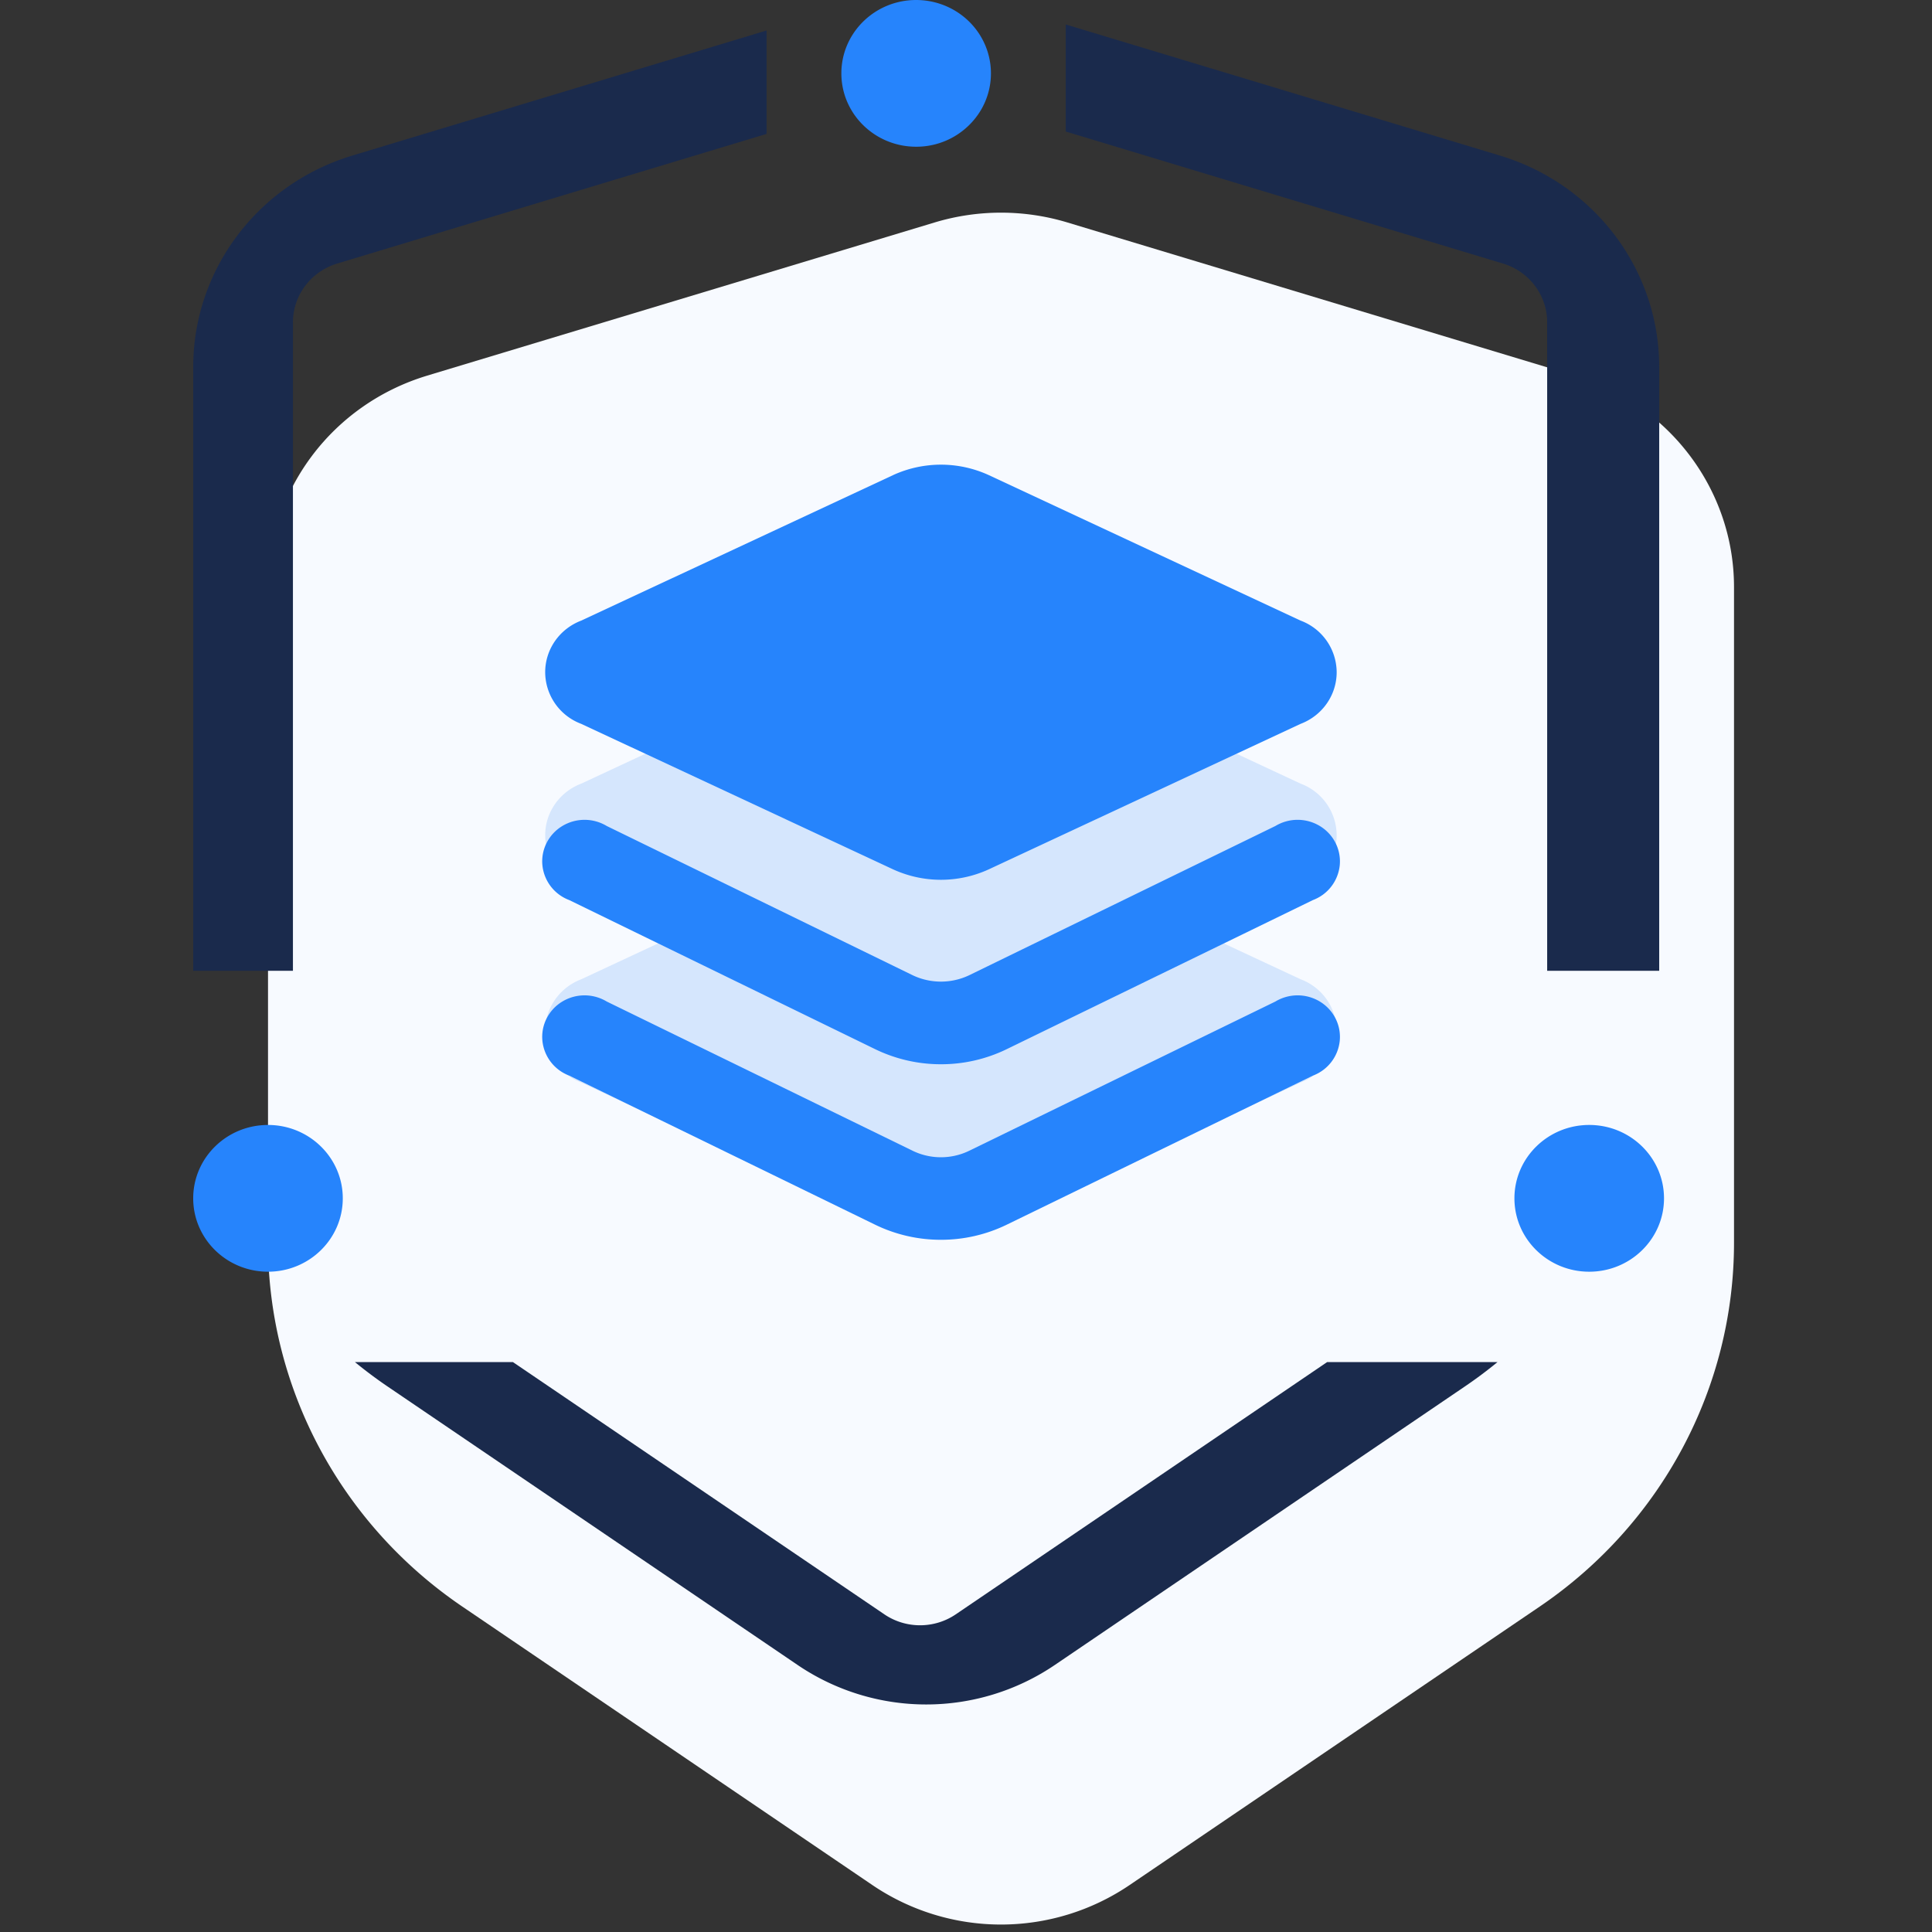 <svg t="1633775825145" class="icon" viewBox="0 0 1024 1024" version="1.1" xmlns="http://www.w3.org/2000/svg" p-id="11141" width="297" height="297">
    <rect x="0" y="0" width="1024" height="1024" fill="#333333" stroke="none"/>
    <path d="M226.441 199.077l268.971-81.18a121.742 121.742 0 0 1 70.281 0L834.674 199.111c50.13 15.132 84.366 60.553 84.389 112.014V658.66c0 76.959-38.48 149.038-102.98 192.853L598.585 999.196a121.446 121.446 0 0 1-136.09 0L245.032 851.513c-64.489-43.804-102.98-115.871-102.98-192.831V311.159c0-51.484 34.236-96.939 84.389-112.071z" fill="#F7FAFF" p-id="11142"></path>
    <path d="M142.04 596.252c21.891 0 39.64 17.408 39.64 38.889 0 21.47-17.749 38.889-39.64 38.889S102.4 656.612 102.4 635.142c0-21.481 17.749-38.889 39.64-38.889z m700.279 0c21.891 0 39.64 17.408 39.64 38.889 0 21.47-17.749 38.889-39.64 38.889s-39.64-17.408-39.64-38.889c0-21.481 17.749-38.889 39.64-38.889zM485.569 0c14.165 0 27.25 7.407 34.338 19.445a38.252 38.252 0 0 1 0 38.889 39.788 39.788 0 0 1-34.338 19.433c-21.891 0-39.629-17.408-39.629-38.878C445.941 17.408 463.69 0 485.569 0z" fill="#2684FC" p-id="11143"></path>
    <path d="M776.431 734.845L558.956 882.551a121.446 121.446 0 0 1-136.09 0L205.392 734.845a238.956 238.956 0 0 1-17.271-12.914h83.74l196.881 133.712c11.378 7.714 26.442 7.714 37.82 0L703.431 721.92l90.283 0.011c-5.53 4.54-11.298 8.852-17.283 12.914zM564.861 12.971l230.161 69.495c50.142 15.132 84.366 60.553 84.389 112.014v320.068h-59.381V170.746c-0.034-14.279-9.546-26.874-23.461-31.073L564.861 69.712V12.971z m-158.561 3.209v54.784l-227.567 68.722c-13.926 4.21-23.438 16.816-23.472 31.107v343.757H102.411V194.503c0-51.484 34.236-96.939 84.4-112.071L406.3 16.156z" fill="#1A2A4C" p-id="11144"></path>
    <path d="M523.913 338.148l165.433 77.187a29.366 29.366 0 0 1 19.115 27.375c0 12.117-7.589 22.983-19.115 27.364l-52.463 24.485 52.474 24.474a29.366 29.366 0 0 1 19.115 27.375c0 12.117-7.6 22.983-19.115 27.364l-165.433 77.187a60.882 60.882 0 0 1-50.415 0l-165.433-77.187a29.366 29.366 0 0 1-19.115-27.364c0-12.117 7.589-22.983 19.115-27.375l52.452-24.474-52.452-24.485a29.366 29.366 0 0 1-19.115-27.364c0-12.117 7.589-22.983 19.115-27.375l165.433-77.175a60.882 60.882 0 0 1 50.404 0z" fill="#D5E6FD" p-id="11145"></path>
    <path d="M321.604 530.842l162.145 79.098c9.432 4.574 20.491 4.574 29.924 0l162.293-79.098a22.812 22.812 0 0 1 23.62 0.023c7.225 4.403 11.298 12.436 10.513 20.742a22.073 22.073 0 0 1-14.234 18.489l-162.452 79.098a79.485 79.485 0 0 1-34.702 7.919 79.497 79.497 0 0 1-34.702-7.919l-162.293-79.098a22.073 22.073 0 0 1-14.234-18.489c-0.796-8.306 3.277-16.338 10.513-20.742a22.812 22.812 0 0 1 23.609-0.023z m0-93.036l162.145 79.098c9.444 4.494 20.48 4.494 29.924 0l162.293-79.098a22.812 22.812 0 0 1 23.62 0.023c7.225 4.403 11.298 12.436 10.513 20.753a22.073 22.073 0 0 1-14.234 18.478l-162.452 79.098a79.485 79.485 0 0 1-34.702 7.919 79.713 79.713 0 0 1-34.702-7.919l-162.293-79.098a22.073 22.073 0 0 1-14.234-18.478c-0.796-8.306 3.277-16.35 10.513-20.753a22.812 22.812 0 0 1 23.609-0.023z m202.308-186.061l165.433 77.187a29.366 29.366 0 0 1 19.115 27.364c0 12.117-7.589 22.983-19.115 27.364l-165.433 77.187a60.882 60.882 0 0 1-50.404 0l-165.433-77.187a29.366 29.366 0 0 1-19.115-27.364c0-12.117 7.589-22.983 19.115-27.364l165.433-77.187a60.882 60.882 0 0 1 50.404 0z" fill="#2684FC" p-id="11146"></path>
</svg>